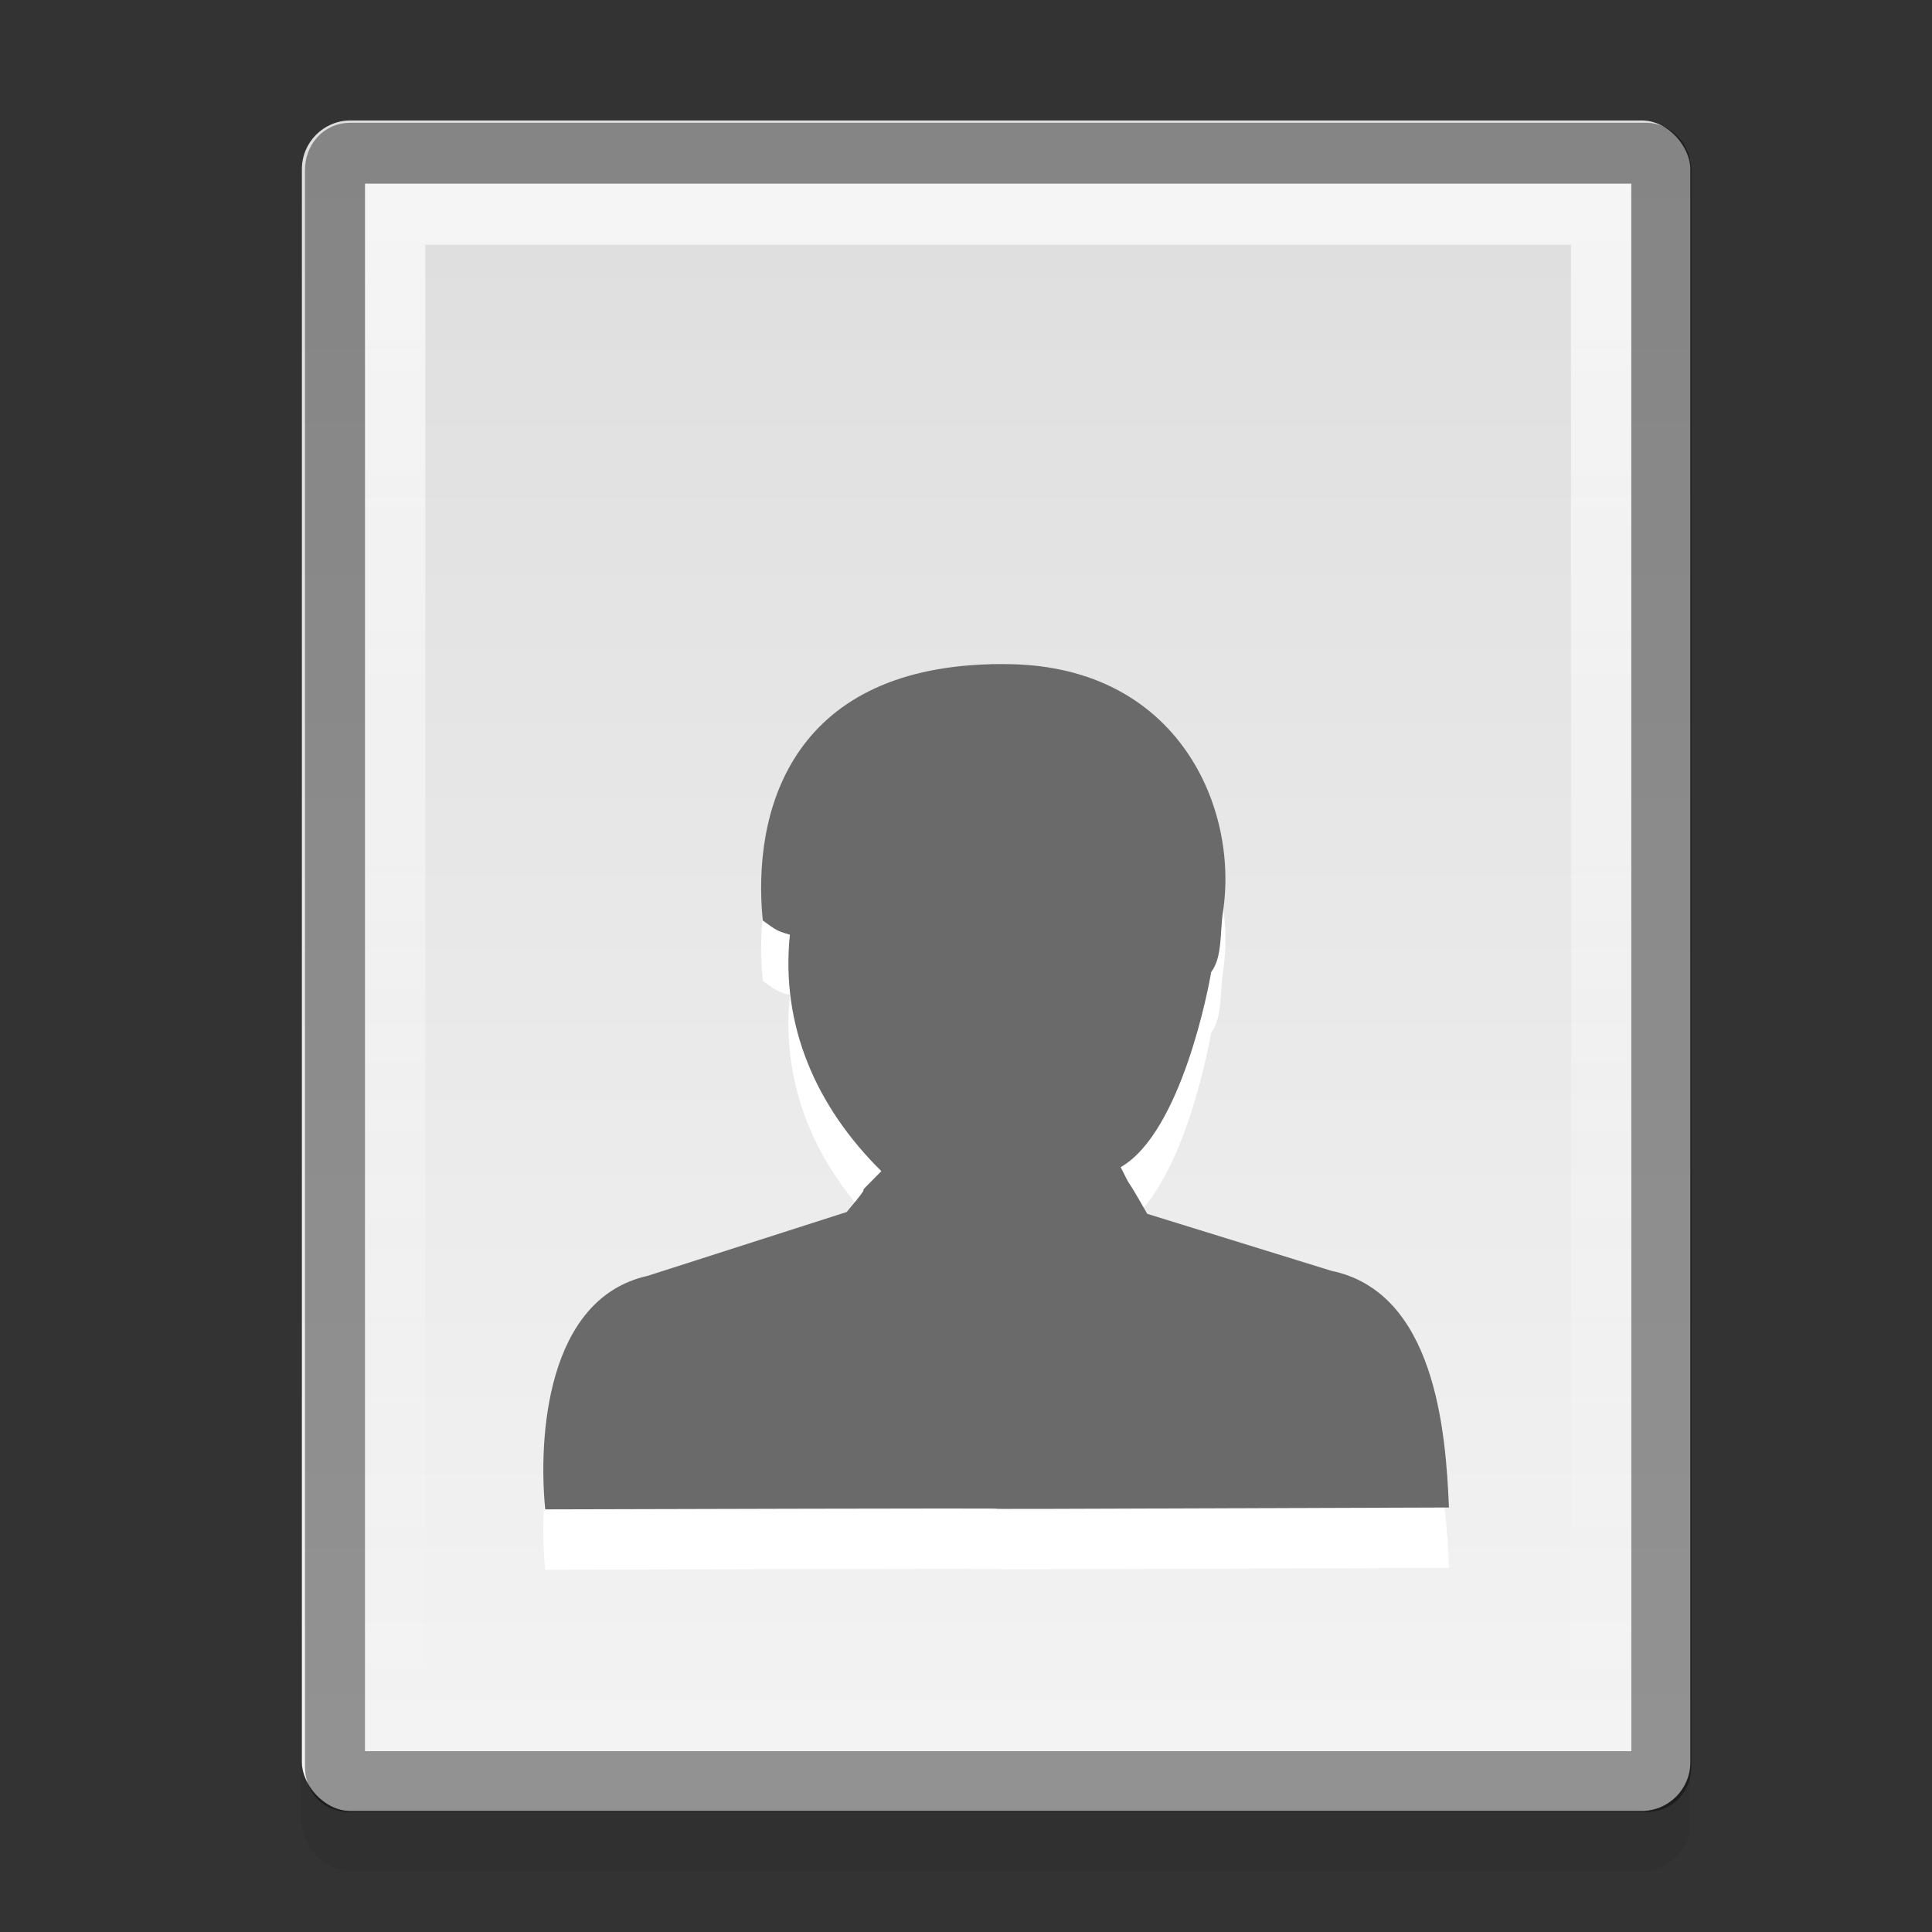 <?xml version="1.0" encoding="UTF-8" standalone="no"?>
<svg xmlns="http://www.w3.org/2000/svg" xmlns:xlink="http://www.w3.org/1999/xlink" xmlns:inkscape="http://www.inkscape.org/namespaces/inkscape" version="1.0" width="32" height="32">
 <rect width="100%" height="100%" fill="#333333" stroke="none"/>
 <defs id="defs4">
  <linearGradient id="linearGradient832">
   <stop id="stop834" stop-color="#ffffff"/>
   <stop id="stop836" offset="1" stop-color="#ffffff" stop-opacity="0"/>
  </linearGradient>
  <linearGradient id="linearGradient919">
   <stop id="stop921" stop-color="#dedede"/>
   <stop id="stop923" offset="1" stop-color="#f4f4f4"/>
  </linearGradient>
  <linearGradient y1="3" x2="0" y2="44" id="linearGradient4015" xlink:href="#linearGradient919" gradientUnits="userSpaceOnUse" gradientTransform="matrix(0.658,0,0,0.667,1.063,0.661)"/>
  <linearGradient y1="1.614" x2="0" y2="27.29" id="linearGradient838" xlink:href="#linearGradient832" gradientUnits="userSpaceOnUse"/>
 </defs>
 <rect width="22.997" height="28" rx="0.806" x="5" y="2.995" id="rect826" opacity="0.06"/>
 <rect width="22.997" height="28" rx="0.806" x="5" y="1.995" id="rect4007" fill="url(#linearGradient4015)"/>
 <path d="m 6.781,1.156 c -0.143,0 -0.25,0.113 -0.25,0.281 v 26.094 c 0,0.169 0.09,0.25 0.25,0.25 H 28.25 c 0.155,0 0.25,-0.095 0.25,-0.25 V 1.437 C 28.5,1.283 28.387,1.156 28.25,1.156 H 6.781 z" inkscape:connector-curvature="0" transform="matrix(1,0,0,1.013,-0.983,1.366)" id="path822" opacity="0.4" fill="none" stroke="#000000" stroke-width="0.994"/>
 <path d="m 7.531,2.156 0,24.625 19.969,0 0,-24.625 H 7.531 z" inkscape:connector-curvature="0" transform="matrix(1,0,0,1.013,-0.983,1.366)" id="path830" opacity="0.7" fill="none" stroke="url(#linearGradient838)" stroke-width="0.994"/>
 <path d="m 16.404,12.002 c -3.322,0.087 -3.948,2.459 -3.77,4.244 0.212,0.152 0.227,0.173 0.449,0.235 -0.156,1.511 0.438,2.853 1.515,3.917 -0.599,0.602 0,0 -0.575,0.677 l -3.299,1.058 c -1.681,0.376 -1.808,2.692 -1.694,3.867 14.976,-0.041 -0.029,0.024 14.969,-0.031 -0.051,-1.284 -0.239,-3.567 -1.949,-3.921 l -3.048,-0.943 c -0.44,-0.773 -0.207,-0.308 -0.44,-0.773 1.009,-0.58 1.462,-3.002 1.499,-3.232 0.188,-0.246 0.144,-0.666 0.195,-0.997 0.264,-1.719 -0.737,-4.051 -3.52,-4.102 -0.113,-0.002 -0.227,-0.003 -0.334,2e-6 z" inkscape:connector-curvature="0" id="path967" fill="#ffffff" fill-rule="evenodd"/>
 <path d="m 16.404,11.002 c -3.322,0.087 -3.948,2.459 -3.77,4.244 0.212,0.152 0.227,0.173 0.449,0.235 -0.156,1.511 0.438,2.853 1.515,3.917 -0.599,0.602 0,0 -0.575,0.677 l -3.299,1.058 c -1.681,0.376 -1.808,2.692 -1.694,3.867 14.976,-0.041 -0.029,0.024 14.969,-0.031 -0.051,-1.284 -0.239,-3.567 -1.949,-3.921 l -3.048,-0.943 c -0.44,-0.773 -0.207,-0.308 -0.44,-0.773 1.009,-0.58 1.462,-3.002 1.499,-3.232 0.188,-0.246 0.144,-0.666 0.195,-0.997 0.264,-1.719 -0.737,-4.051 -3.52,-4.102 -0.113,-0.002 -0.227,-0.003 -0.334,2e-6 z" inkscape:connector-curvature="0" id="path12692" fill="#6a6a6a" fill-rule="evenodd"/>
</svg>
